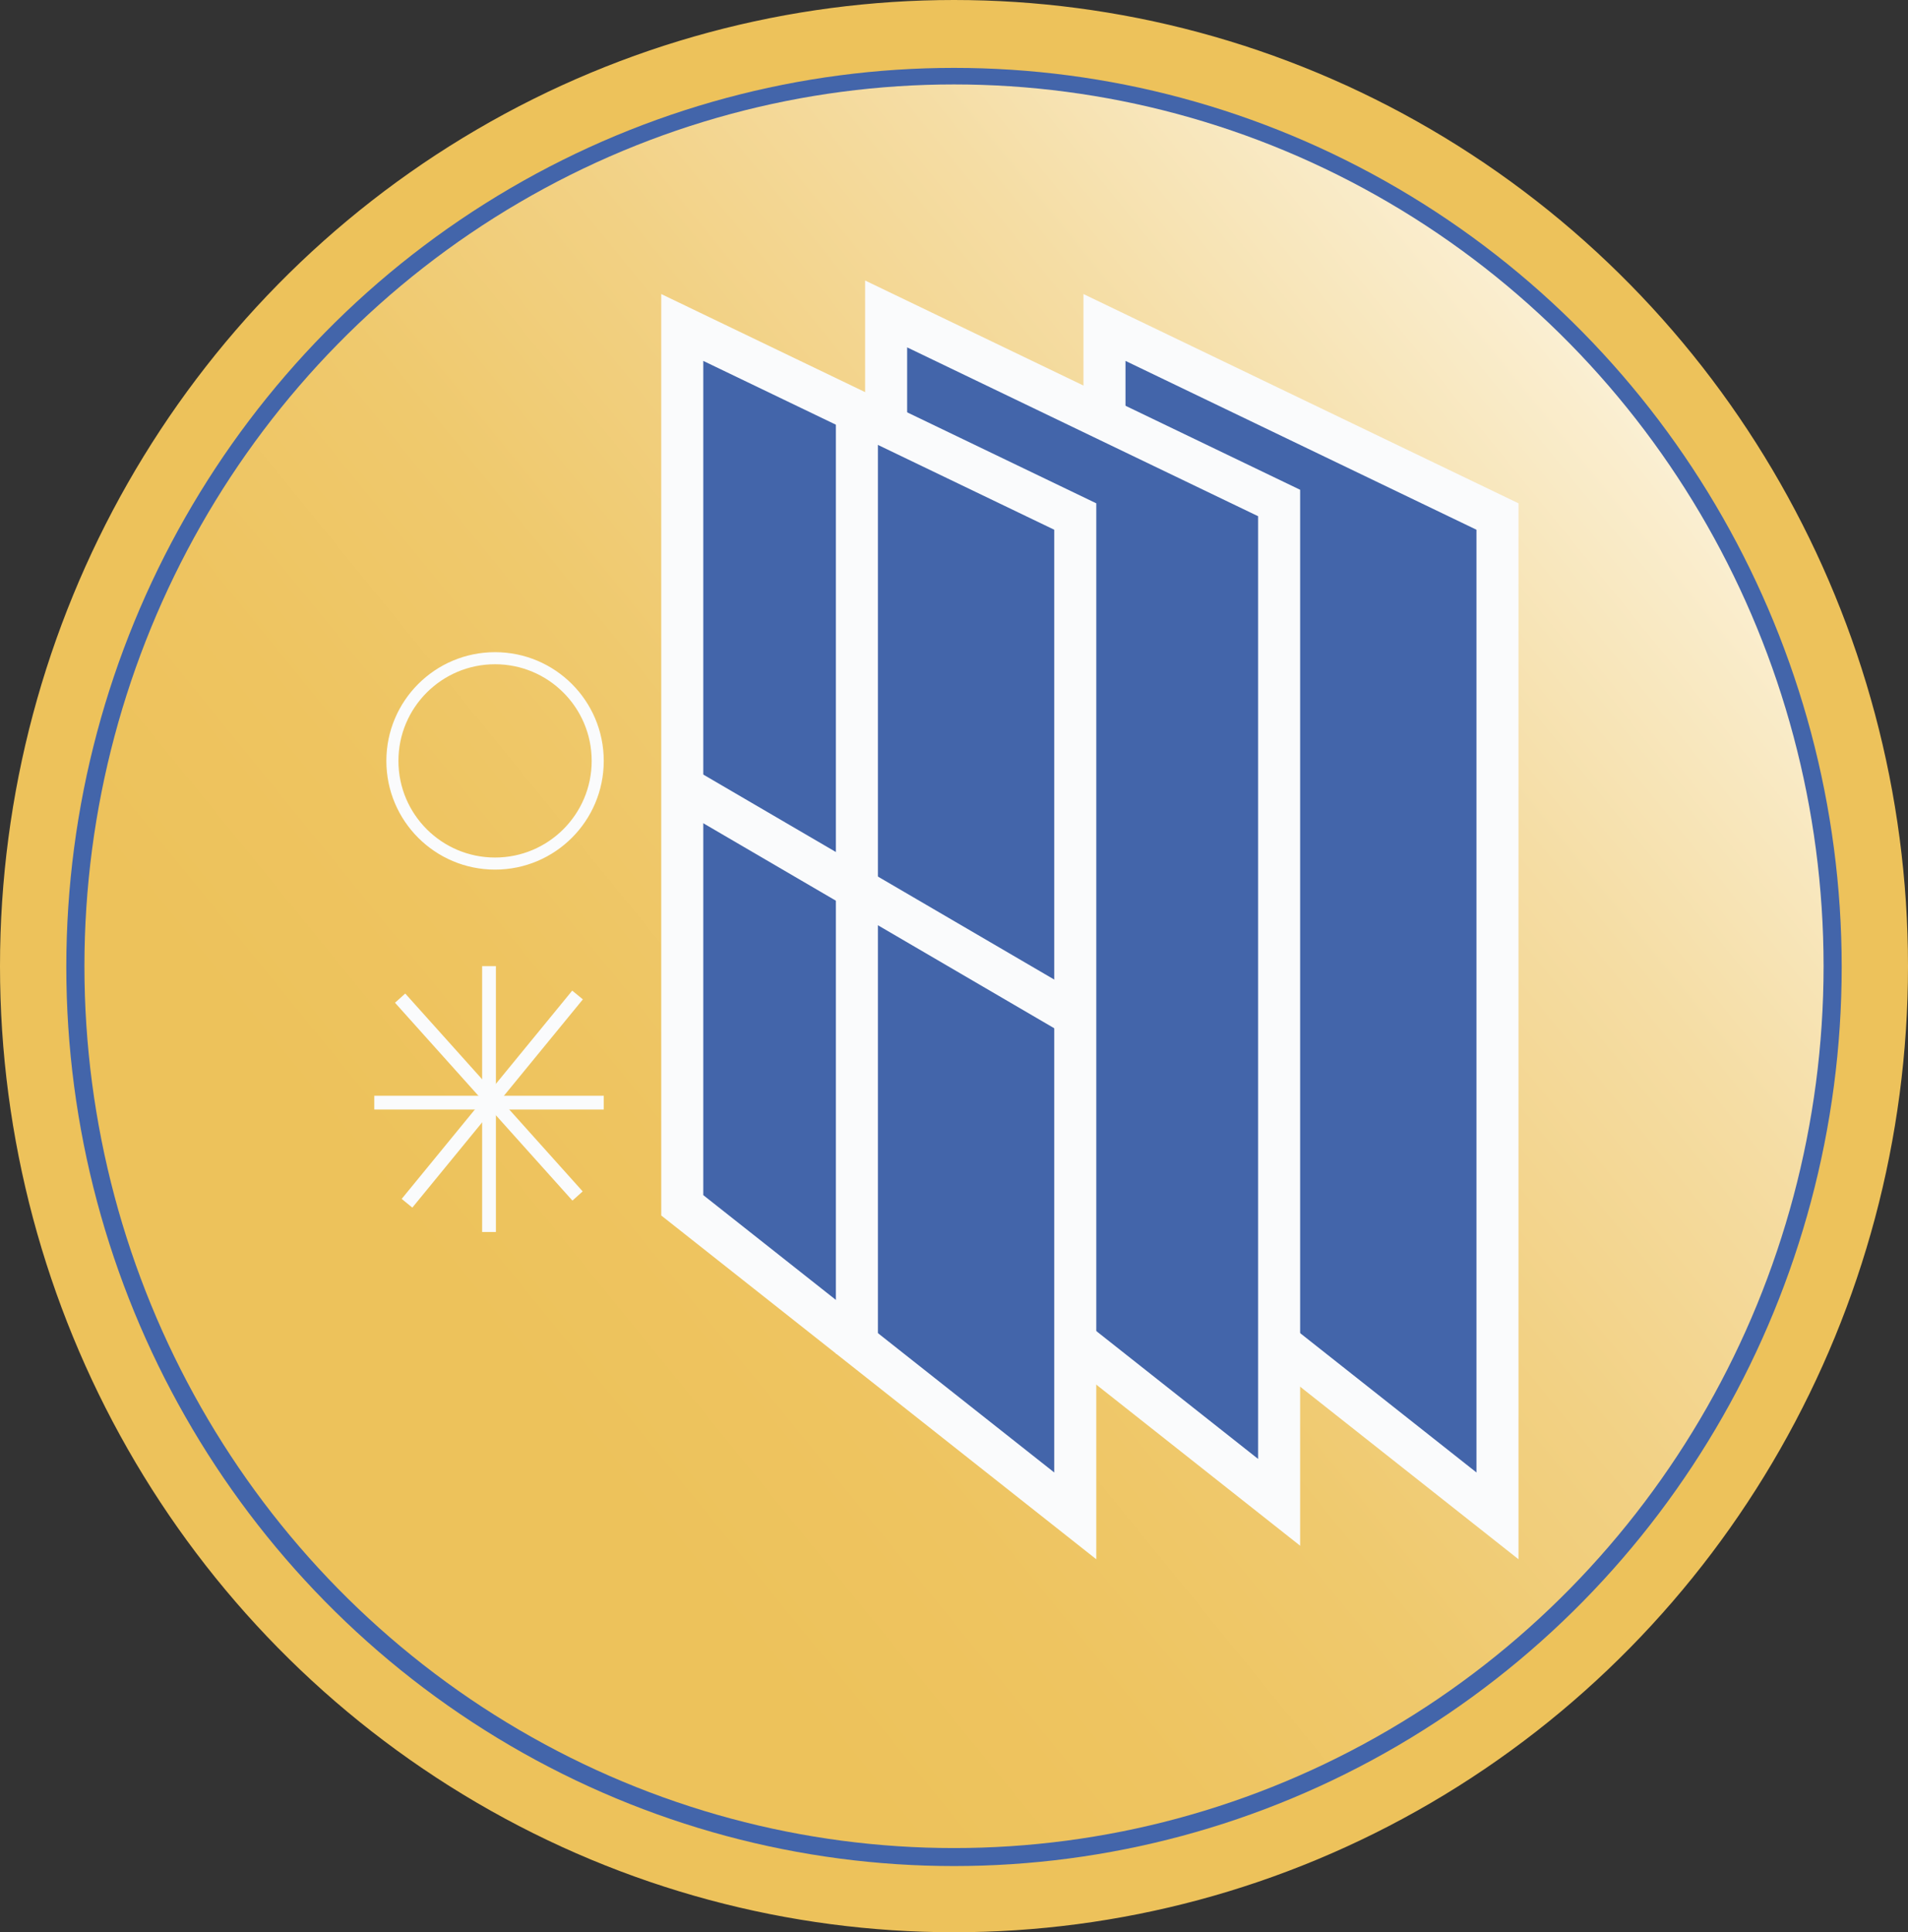 <svg xmlns="http://www.w3.org/2000/svg" xmlns:xlink="http://www.w3.org/1999/xlink" viewBox="0 0 157.98 159.97"><rect x="0" y="0" width="157.98" height="159.97" fill="#333333" stroke="none"/><defs><style>.cls-1{fill:#edc25b;stroke:#edc25b;stroke-width:0.98px;}.cls-1,.cls-4,.cls-5,.cls-6,.cls-7{stroke-miterlimit:10;}.cls-2,.cls-4{fill:#4365aa;}.cls-3{fill:url(#linear-gradient);}.cls-4,.cls-5,.cls-6,.cls-7{stroke:#fafbfc;}.cls-4,.cls-5{stroke-width:3.48px;}.cls-5,.cls-6,.cls-7{fill:none;}.cls-7{stroke-width:1.14px;}</style><linearGradient id="linear-gradient" x1="152.92" y1="19.83" x2="40.6" y2="111.23" gradientUnits="userSpaceOnUse"><stop offset="0" stop-color="#fff"/><stop offset="0.18" stop-color="#faedcd"/><stop offset="0.36" stop-color="#f5dda4"/><stop offset="0.54" stop-color="#f2d184"/><stop offset="0.7" stop-color="#efc96d"/><stop offset="0.86" stop-color="#eec460"/><stop offset="1" stop-color="#edc25b"/></linearGradient></defs><title>Triple_glazed_windows_icon</title><g id="Layer_1" data-name="Layer 1"><ellipse class="cls-1" cx="78.99" cy="79.98" rx="78.5" ry="79.49"/><ellipse class="cls-2" cx="78.99" cy="80.05" rx="73.5" ry="74.43"/><ellipse class="cls-3" cx="78.99" cy="79.99" rx="72" ry="73"/></g><g id="icon"><polygon class="cls-4" points="91.45 27.11 91.45 99.78 123.99 125.49 123.99 42.76 91.45 27.11"/><polygon class="cls-4" points="73.37 25.99 73.37 98.66 105.91 124.37 105.91 41.64 73.37 25.99"/><polygon class="cls-4" points="56.49 27.11 56.49 99.78 89.03 125.49 89.03 42.76 56.49 27.11"/><line class="cls-5" x1="56.49" y1="65.12" x2="89.04" y2="84.13"/><line class="cls-5" x1="70.95" y1="33.82" x2="70.95" y2="112.07"/><circle class="cls-6" cx="40.99" cy="62.99" r="8.5"/><line class="cls-7" x1="40.49" y1="79.98" x2="40.49" y2="101.99"/><line class="cls-7" x1="49.99" y1="91.28" x2="30.99" y2="91.28"/><line class="cls-7" x1="33.13" y1="82.63" x2="47.82" y2="99.01"/><line class="cls-7" x1="33.7" y1="99.61" x2="47.82" y2="82.37"/></g></svg>
